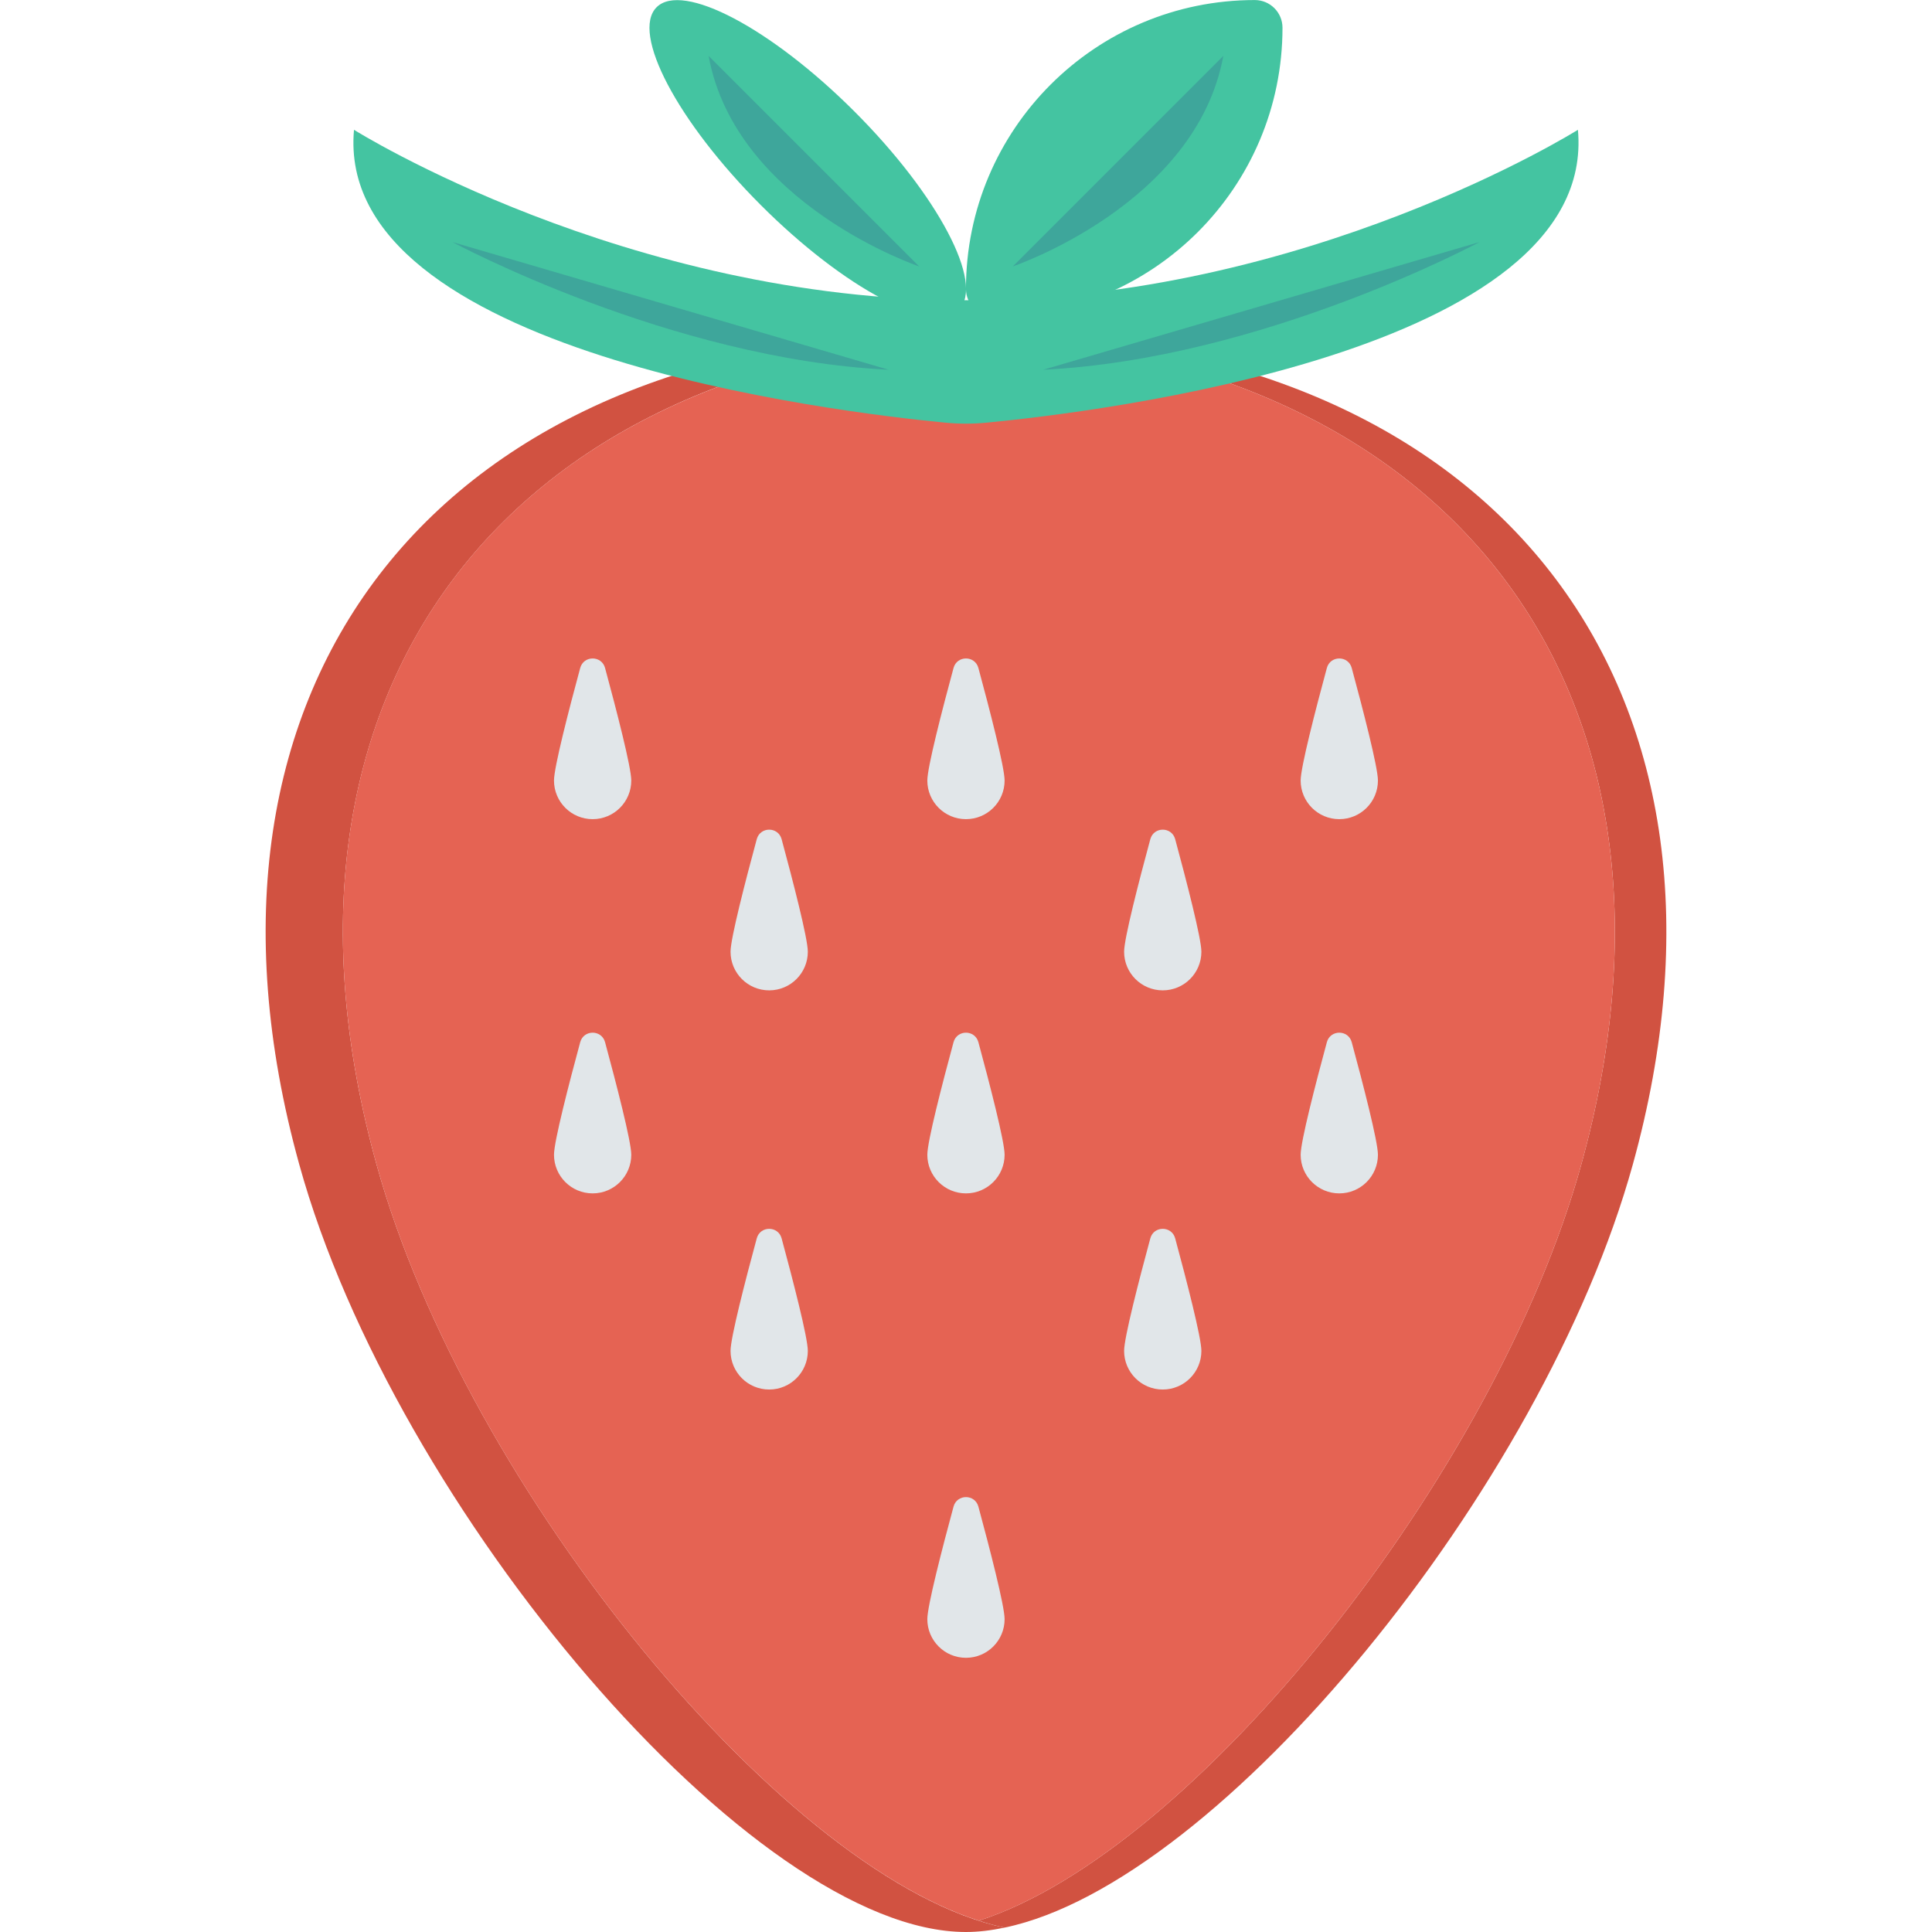 <?xml version="1.0" encoding="iso-8859-1"?>
<!-- Generator: Adobe Illustrator 19.0.0, SVG Export Plug-In . SVG Version: 6.00 Build 0)  -->
<svg version="1.1" id="Capa_1" xmlns="http://www.w3.org/2000/svg" xmlns:xlink="http://www.w3.org/1999/xlink" x="0px" y="0px"
	 viewBox="0 0 468.304 468.304" style="enable-background:new 0 0 468.304 468.304;" xml:space="preserve">
<g>
	<path style="fill:#D15241;" d="M243.496,467.242c-3.247,0.687-6.369,1.062-9.366,1.062c-51.64,0-138.56-102.656-161.601-186.079
		C40.183,165.457,106.309,80.598,234.129,80.598c2.997,0,5.995,0.063,8.929,0.188C121.67,85.031,59.727,168.517,91.261,282.225
		C112.928,360.778,191.294,456.377,243.496,467.242z"/>
	<path style="fill:#D15241;" d="M395.793,282.225c-21.73,78.553-100.033,174.152-152.298,185.017
		c-2.061-0.437-4.121-0.999-6.244-1.686c52.015-16.61,125.197-107.839,146.053-183.332
		c30.972-111.897-28.474-194.508-146.053-201.127c1.936-0.125,3.871-0.25,5.807-0.312c0.25,0,0.562-0.063,0.874,0
		C365.321,85.031,427.264,168.517,395.793,282.225z"/>
</g>
<path style="fill:#E56353;" d="M383.305,282.225c-20.856,75.493-94.039,166.722-146.053,183.332
	c-51.952-16.61-125.197-107.839-145.991-183.332C60.227,170.328,119.672,87.716,237.251,81.097
	C354.831,87.716,414.276,170.328,383.305,282.225z"/>
<g>
	<path style="fill:#44C4A1;" d="M382.478,31.462c0,0-65.926,41.411-148.335,41.307C151.734,72.873,85.808,31.462,85.808,31.462
		C80.903,85.426,203.04,99.964,229.24,102.458c3.273,0.312,6.531,0.312,9.805,0C265.245,99.964,387.383,85.426,382.478,31.462z"/>
	<path style="fill:#44C4A1;" d="M304.157,0.011L304.157,0.011c-38.668,0-70.015,31.346-70.015,70.014
		c0,3.707,3.005,6.712,6.713,6.712c38.668,0,70.014-31.346,70.014-70.014C310.869,3.016,307.864,0.011,304.157,0.011z"/>
	
		<ellipse transform="matrix(-0.707 -0.707 0.707 -0.707 307.079 203.941)" style="fill:#44C4A1;" cx="195.777" cy="38.372" rx="51.825" ry="16.047"/>
</g>
<g>
	<path style="fill:#3EA69B;" d="M296.527,13.544l-51.032,51.032C245.495,64.577,289.952,49.549,296.527,13.544z"/>
	<path style="fill:#3EA69B;" d="M171.759,13.544l51.032,51.032C222.791,64.577,178.334,49.549,171.759,13.544z"/>
	<path style="fill:#3EA69B;" d="M358.635,58.67c0,0-52.691,28.372-105.75,30.951L358.635,58.67z"/>
	<path style="fill:#3EA69B;" d="M109.651,58.67c0,0,52.691,28.372,105.75,30.951L109.651,58.67z"/>
</g>
<g>
	<path style="fill:#E1E6E9;" d="M195.811,230.69c0,5.173-4.193,9.366-9.366,9.366c-5.173,0-9.366-4.193-9.366-9.366
		c0-3.214,3.615-17.168,6.353-27.278c0.834-3.079,5.193-3.079,6.027,0C192.196,213.522,195.811,227.477,195.811,230.69z"/>
	<path style="fill:#E1E6E9;" d="M291.208,230.69c0,5.173-4.193,9.366-9.366,9.366s-9.366-4.193-9.366-9.366
		c0-3.214,3.615-17.168,6.353-27.278c0.834-3.079,5.193-3.079,6.027,0C287.593,213.522,291.208,227.477,291.208,230.69z"/>
	<path style="fill:#E1E6E9;" d="M195.811,327.446c0,5.173-4.193,9.366-9.366,9.366c-5.173,0-9.366-4.193-9.366-9.366
		c0-3.214,3.615-17.168,6.353-27.278c0.834-3.079,5.193-3.079,6.027,0C192.196,310.278,195.811,324.233,195.811,327.446z"/>
	<path style="fill:#E1E6E9;" d="M291.208,327.446c0,5.173-4.193,9.366-9.366,9.366s-9.366-4.193-9.366-9.366
		c0-3.214,3.615-17.168,6.353-27.278c0.834-3.079,5.193-3.079,6.027,0C287.593,310.278,291.208,324.233,291.208,327.446z"/>
	<path style="fill:#E1E6E9;" d="M153.017,189.193c0,5.173-4.193,9.366-9.366,9.366s-9.366-4.193-9.366-9.366
		c0-3.214,3.615-17.168,6.353-27.278c0.834-3.079,5.193-3.079,6.027,0C149.402,172.025,153.017,185.98,153.017,189.193z"/>
	<path style="fill:#E1E6E9;" d="M243.509,189.193c0,5.173-4.193,9.366-9.366,9.366c-5.173,0-9.366-4.193-9.366-9.366
		c0-3.214,3.615-17.168,6.353-27.278c0.834-3.079,5.193-3.079,6.027,0C239.895,172.025,243.509,185.98,243.509,189.193z"/>
	<path style="fill:#E1E6E9;" d="M334.002,189.193c0,5.173-4.193,9.366-9.366,9.366c-5.173,0-9.366-4.193-9.366-9.366
		c0-3.214,3.615-17.168,6.353-27.278c0.834-3.079,5.193-3.079,6.027,0C330.387,172.025,334.002,185.98,334.002,189.193z"/>
	<path style="fill:#E1E6E9;" d="M153.017,279.902c0,5.173-4.193,9.366-9.366,9.366s-9.366-4.193-9.366-9.366
		c0-3.214,3.615-17.168,6.353-27.278c0.834-3.079,5.193-3.079,6.027,0C149.402,262.733,153.017,276.688,153.017,279.902z"/>
	<path style="fill:#E1E6E9;" d="M243.509,279.902c0,5.173-4.193,9.366-9.366,9.366c-5.173,0-9.366-4.193-9.366-9.366
		c0-3.214,3.615-17.168,6.353-27.278c0.834-3.079,5.193-3.079,6.027,0C239.895,262.733,243.509,276.688,243.509,279.902z"/>
	<path style="fill:#E1E6E9;" d="M334.002,279.902c0,5.173-4.193,9.366-9.366,9.366c-5.173,0-9.366-4.193-9.366-9.366
		c0-3.214,3.615-17.168,6.353-27.278c0.834-3.079,5.193-3.079,6.027,0C330.387,262.733,334.002,276.688,334.002,279.902z"/>
	<path style="fill:#E1E6E9;" d="M243.509,392.475c0,5.173-4.193,9.366-9.366,9.366c-5.173,0-9.366-4.193-9.366-9.366
		c0-3.214,3.615-17.168,6.353-27.278c0.834-3.079,5.193-3.079,6.027,0C239.895,375.307,243.509,389.262,243.509,392.475z"/>
</g>
<g>
</g>
<g>
</g>
<g>
</g>
<g>
</g>
<g>
</g>
<g>
</g>
<g>
</g>
<g>
</g>
<g>
</g>
<g>
</g>
<g>
</g>
<g>
</g>
<g>
</g>
<g>
</g>
<g>
</g>
</svg>
